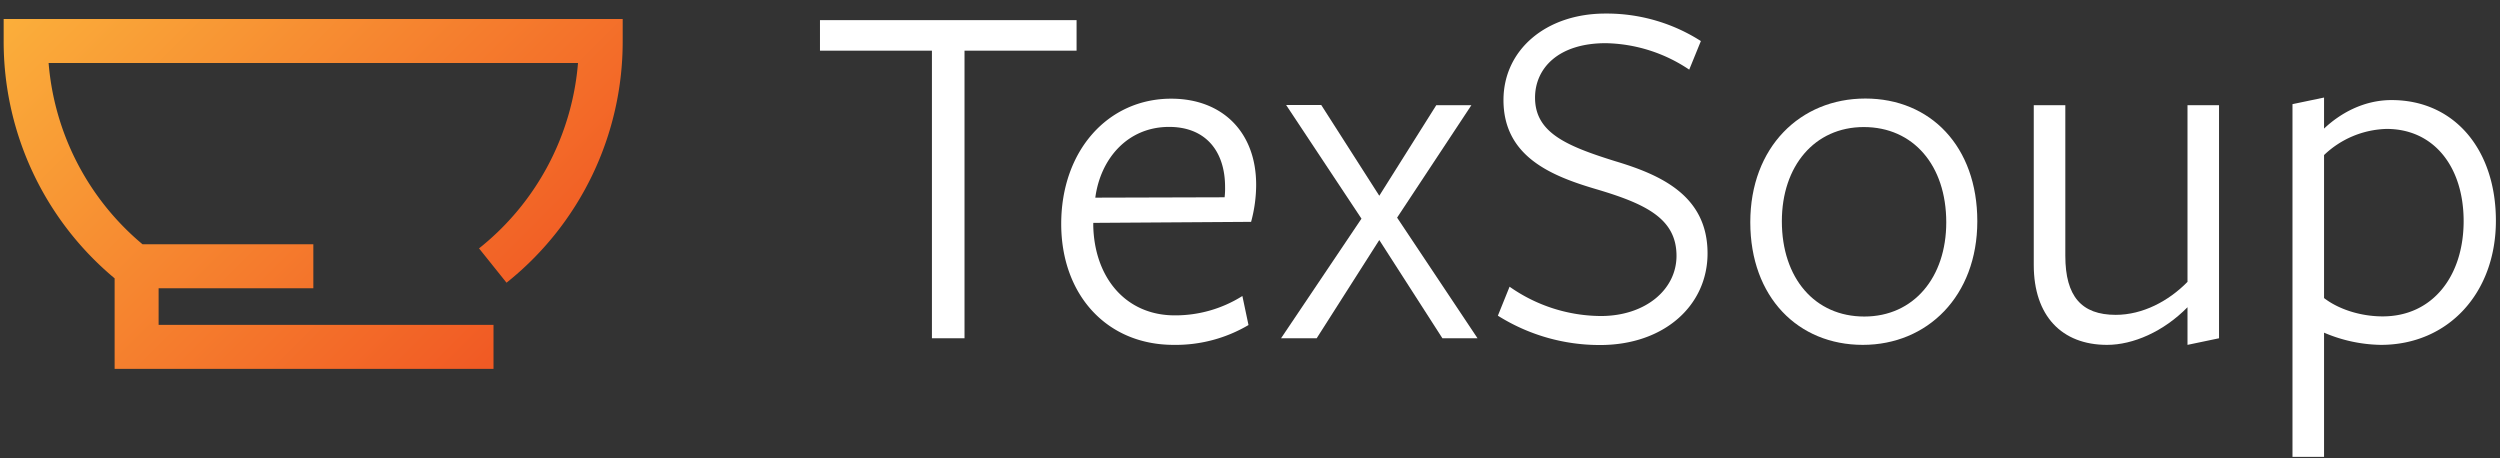 <svg id="Layer_2" data-name="Layer 2" xmlns="http://www.w3.org/2000/svg" xmlns:xlink="http://www.w3.org/1999/xlink" viewBox="0 0 682 125"><rect x="0" y="0" width="682" height="125" fill="#333333" stroke="none"/><defs><style>.cls-1{isolation:isolate;}.cls-2{fill:#fff;}.cls-3{fill:url(#linear-gradient);}</style><linearGradient id="linear-gradient" x1="139.85" y1="92.16" x2="25.32" y2="-22.37" gradientUnits="userSpaceOnUse"><stop offset="0" stop-color="#f15a24"/><stop offset="1" stop-color="#fbb03b"/></linearGradient></defs><title>logo</title><g class="cls-1"><path class="cls-2" d="M263.12,13.83V92.28h-8.89V13.83H223.69V5.5h70v8.33Z"/><path class="cls-2" d="M298.24,61.46c.28,14.3,8.89,24.57,22.22,24.57a34.28,34.28,0,0,0,18.46-5.28l1.67,7.92a39.09,39.09,0,0,1-20.41,5.41c-18.33,0-30.68-13.74-30.68-33,0-20,12.77-34.16,30-34.16,14,0,23.18,9.17,23.18,23.47a38.93,38.93,0,0,1-1.38,10.13l-43.05.28Zm35.83-7.64A19.91,19.91,0,0,0,334.2,51c0-9.72-5.27-16.38-15.27-16.38-11.38,0-18.74,8.75-20.13,19.3Z"/><path class="cls-2" d="M393.49,92.28l-17.22-26.8-17.08,26.8h-9.72l21.94-32.63-20.55-31h9.58L376.27,53.4l15.55-24.71h9.58L381.13,59.37l21.94,32.91Z"/><path class="cls-2" d="M457.35,69.79c0-10.14-8.33-14.17-21.93-18.19C423.2,48,410.15,42.71,410.15,27.3c0-13.74,11.66-23.6,27.77-23.6A47.64,47.64,0,0,1,464,11.2L460.82,19a42.09,42.09,0,0,0-22.77-7.22c-13.05,0-19.29,6.94-19.29,14.86,0,9.58,8.6,13.19,21.93,17.35,12.5,3.75,25.13,9.44,25.13,25.13,0,14.3-11.94,25-29.29,25a52.14,52.14,0,0,1-27.91-8l3.19-7.91a43.64,43.64,0,0,0,25,8C448.88,86.17,457.35,79,457.35,69.79Z"/><path class="cls-2" d="M508.17,94.08c-17.64,0-30.69-13-30.69-33.46s13.61-33.74,31.38-33.74,30.55,13.06,30.55,33.47S525.8,94.08,508.17,94.08Zm.28-59.42c-13.47,0-22.36,10.69-22.36,25.69,0,15.55,9,26,22.49,26s22.36-10.69,22.36-25.69C530.94,45.07,521.91,34.66,508.45,34.66Z"/><path class="cls-2" d="M563.42,28.69v41.1c0,11.1,4.45,16.1,13.75,16.1,7.36,0,14.44-3.75,19.58-9V28.69h8.6V92.28l-8.6,1.8V83.81c-6.53,6.66-14.86,10.27-21.94,10.27-12.36,0-20-7.91-20-21.79V28.69Z"/><path class="cls-2" d="M652.42,27.3c17.22,0,28.46,13.61,28.46,32.91,0,19.71-13,33.87-31.38,33.87A40.84,40.84,0,0,1,634,90.75v33.88h-8.61V28.41l8.61-1.8v8.47C638.26,31.05,644.65,27.3,652.42,27.3ZM634,81.31c3.88,3,9.85,5,16,5,13.61,0,22.08-11,22.08-26,0-14.72-8.06-25.14-21-25.14A25.64,25.64,0,0,0,634,42.3Z"/></g><path class="cls-3" d="M1,5.18v6A84,84,0,0,0,31.27,75.93v24.7H134.63v-12H43.27v-10H85.48v-12H38.87A72,72,0,0,1,13.26,17.18H157.68a72.13,72.13,0,0,1-27,50.58l7.5,9.36a84.06,84.06,0,0,0,31.69-65.94v-6Z"/></svg>